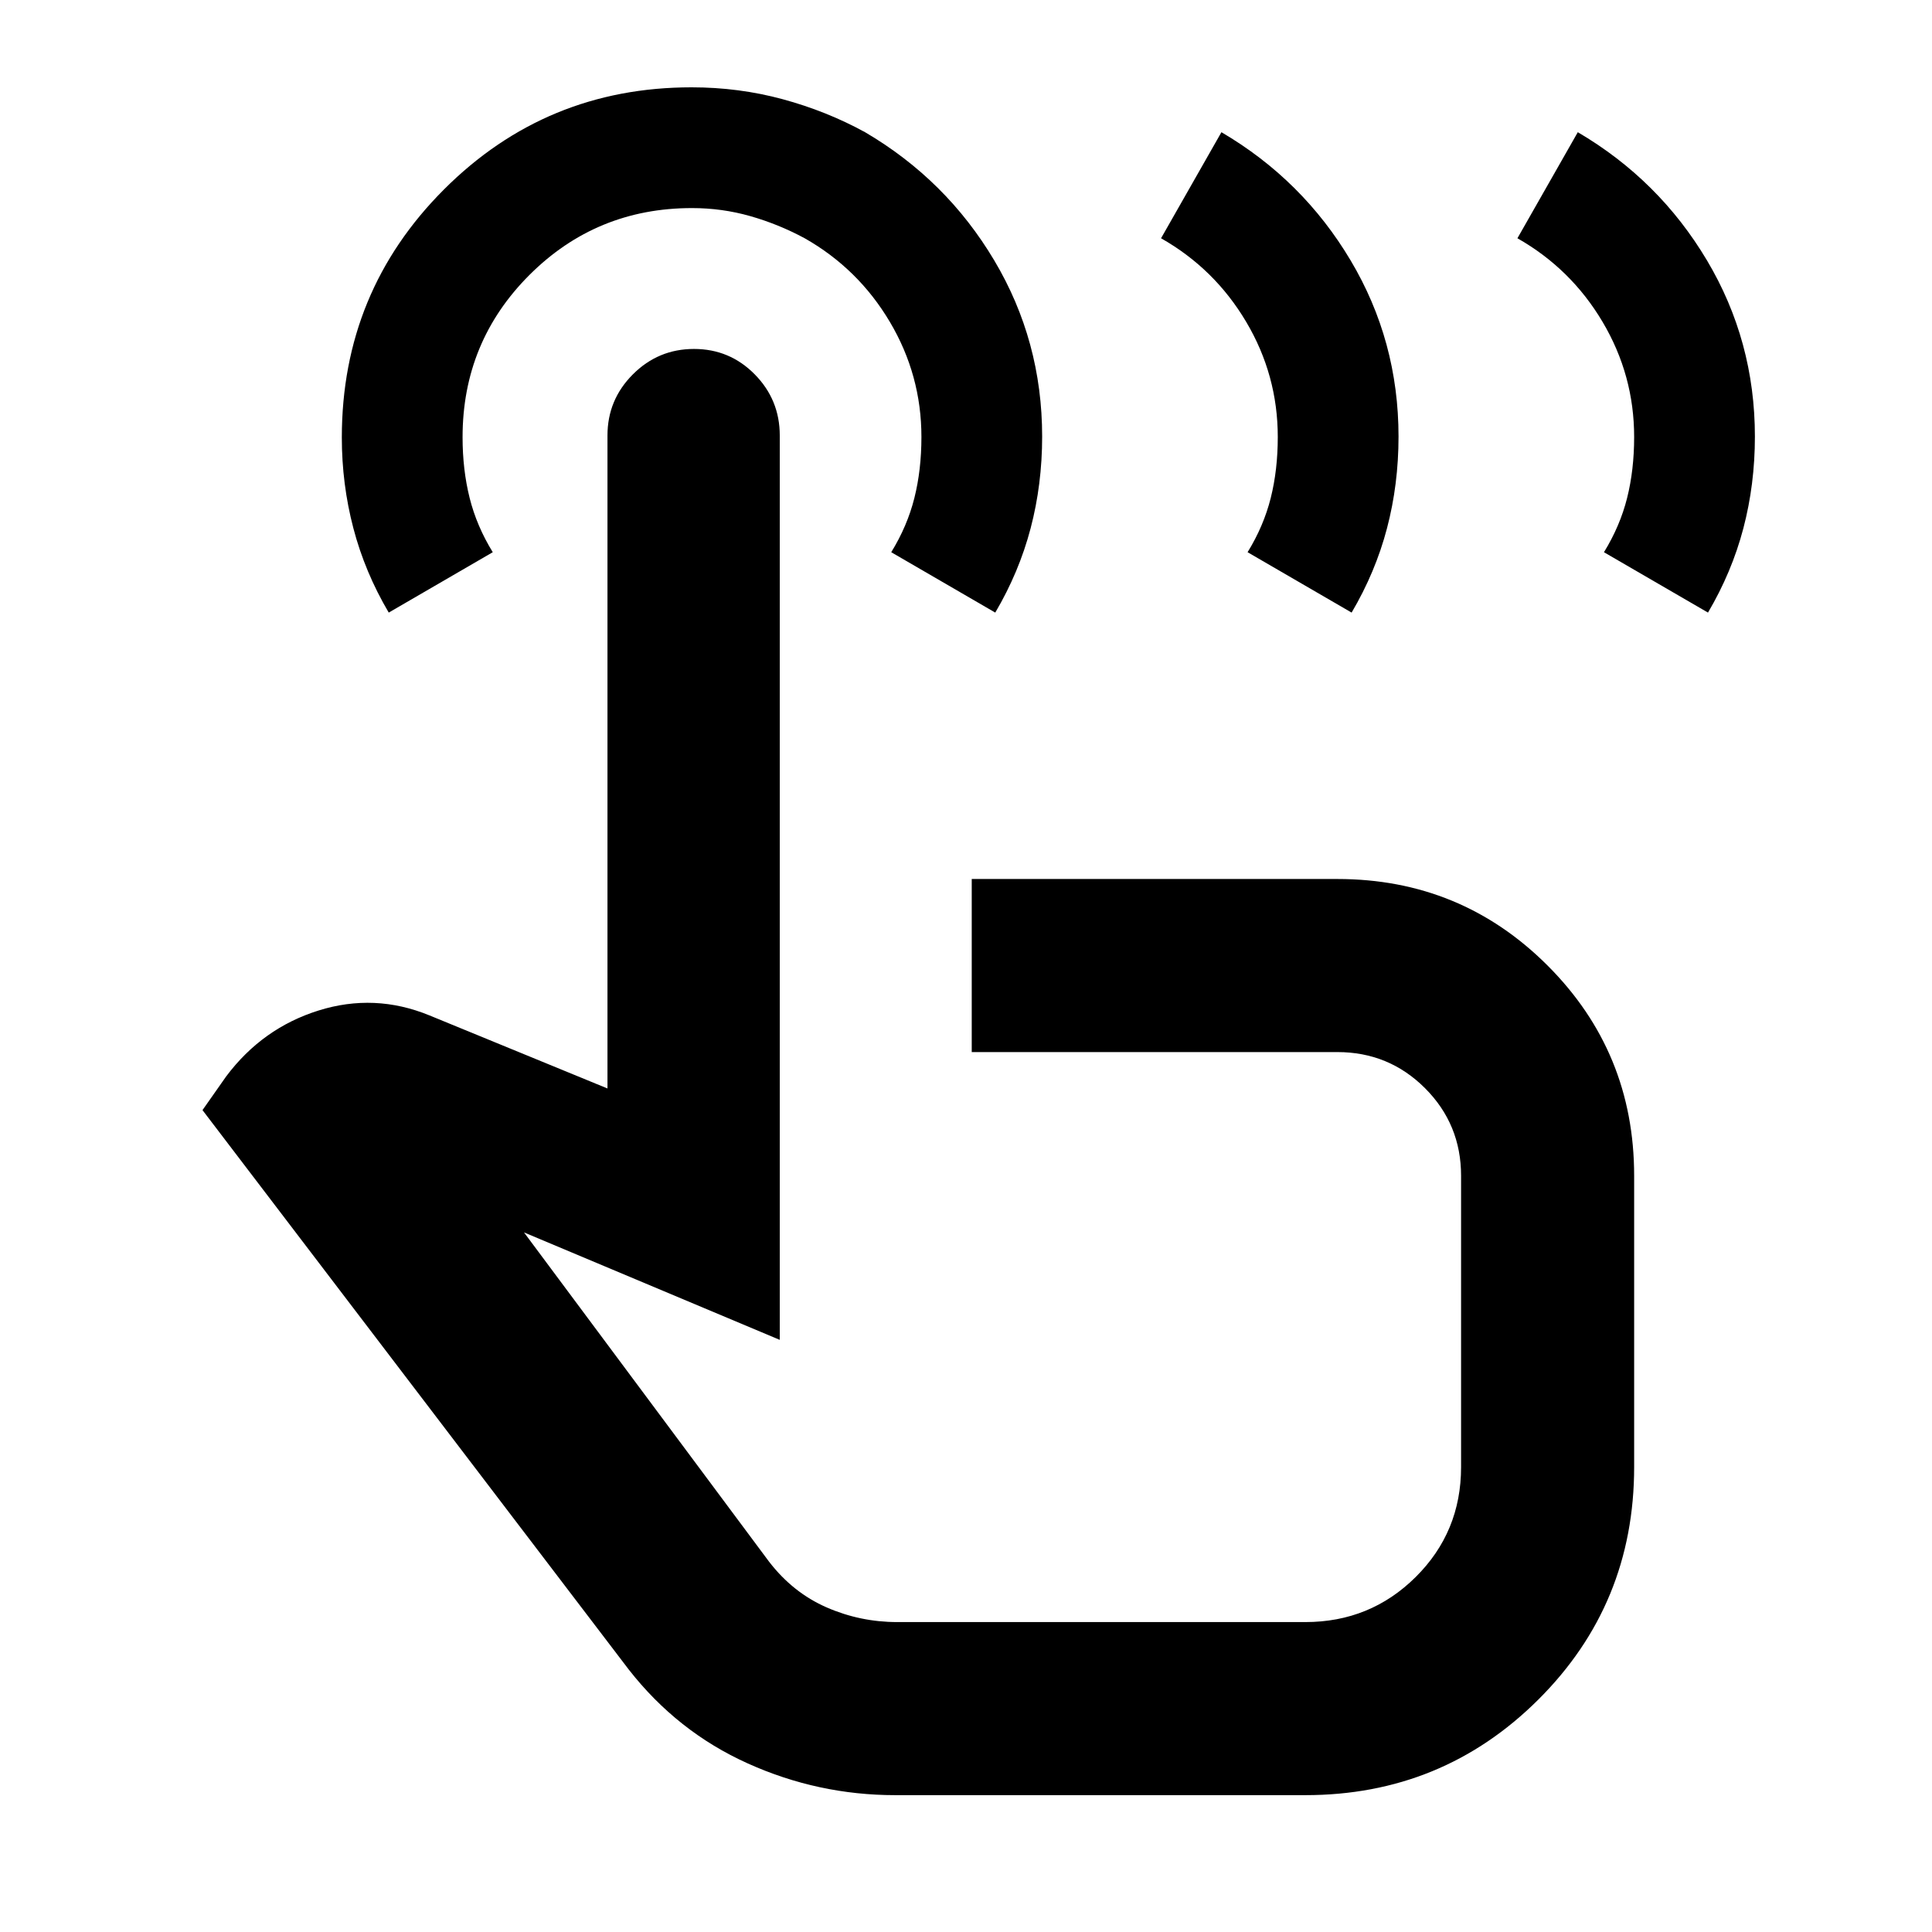 <svg xmlns="http://www.w3.org/2000/svg" height="24" viewBox="0 -960 960 960" width="24"><path d="M444.85-68q-38.31 0-73.31-15.77t-59.15-46.69L100.62-408.39l11.77-16.76q18-24 45.88-32.73 27.88-8.74 55.11 2.42l88.47 36.31v-324.46q0-17.75 12.63-30.38 12.62-12.62 30.36-12.62 17.74 0 30.18 12.62 12.44 12.63 12.44 30.38v449.38l-127.08-53.39L382.15-184q11.85 15.38 28.56 22.69 16.72 7.31 35.14 7.31h202.76q32.26 0 54.82-22.37Q726-198.75 726-231v-144.77q0-25.6-17.93-43.53-17.94-17.93-43.53-17.93H482.85v-86h181.69q61.44 0 104.45 43.01Q812-437.21 812-375.77v144.74q0 68.18-47.68 115.61Q716.65-68 648.61-68H444.85ZM193.16-655.61q-11.85-20.08-17.58-41.96-5.73-21.88-5.73-45.04 0-72.44 50.73-123.22 50.74-50.78 123.05-50.78 23.52 0 45.33 5.92t40.89 16.38q40.38 23.7 64.19 63.7 23.8 40 23.8 87.53 0 23.77-5.73 45.58t-17.57 41.89l-51.69-30q8-13 11.5-26.95 3.5-13.94 3.5-30.29 0-30.76-15.69-57.21-15.69-26.44-42.31-41.55-13-7-27.03-11-14.02-4-28.97-4-47.5 0-80.75 33.21t-33.25 80.65q0 16.14 3.5 30.14t11.5 27l-51.69 30Zm300.22 317Zm260.62-503 30-52.7q40.38 23.7 64.19 63.7 23.81 40 23.81 87.53 0 23.77-5.73 45.58t-17.58 41.89l-51.69-30q8-13 11.5-26.95 3.5-13.94 3.5-30.29 0-30.76-15.69-57.21-15.69-26.44-42.31-41.55Zm-177.08 0 30-52.7q40.39 23.7 64.19 63.7 23.81 40 23.81 87.53 0 23.77-5.73 45.58t-17.58 41.89l-51.69-30q8-13 11.5-26.95 3.5-13.94 3.5-30.29 0-30.76-15.69-57.21-15.68-26.44-42.31-41.55Z"/></svg>